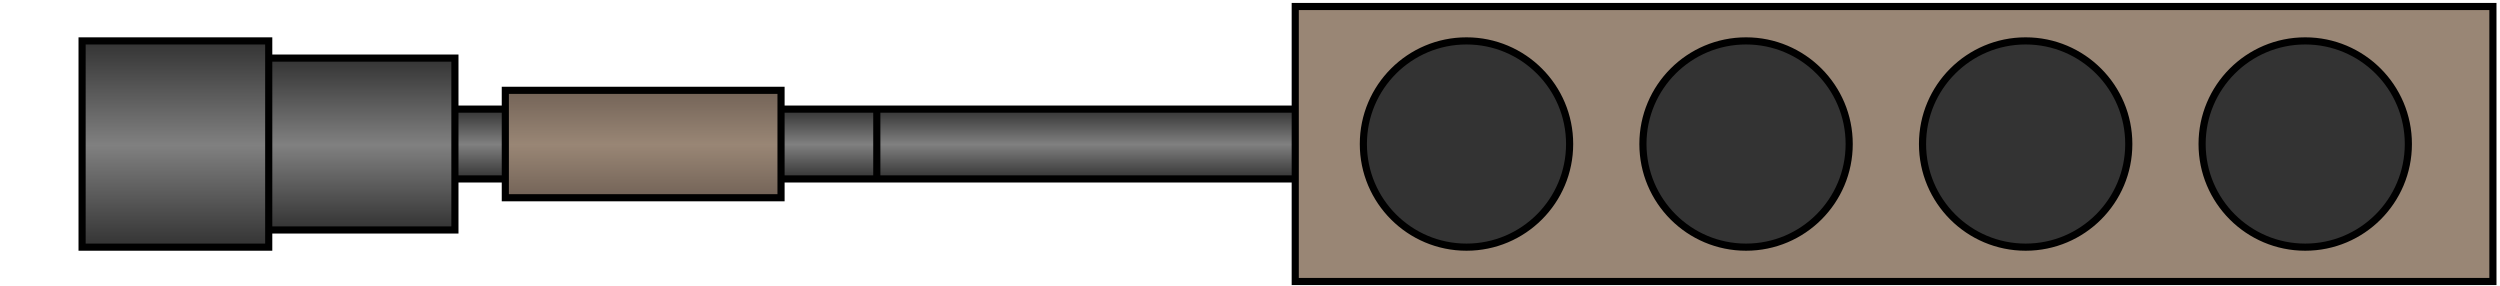<?xml version="1.0" encoding="utf-8"?>
<!-- Generator: Adobe Illustrator 13.0.1, SVG Export Plug-In . SVG Version: 6.00 Build 14948)  -->
<!DOCTYPE svg PUBLIC "-//W3C//DTD SVG 1.1//EN" "http://www.w3.org/Graphics/SVG/1.1/DTD/svg11.dtd">
<svg version="1.1" id="레이어_1" xmlns="http://www.w3.org/2000/svg" xmlns:xlink="http://www.w3.org/1999/xlink" x="0px"
	 y="0px" width="350px" height="40px" viewBox="0 0 350 40" enable-background="new 0 0 350 40" xml:space="preserve">
<linearGradient id="SVGID_1_" gradientUnits="userSpaceOnUse" x1="378.543" y1="-346.511" x2="378.543" y2="-336.736" gradientTransform="matrix(1 0 0 -1 -256.16 -321.46)">
	<stop  offset="0" style="stop-color:#333333"/>
	<stop  offset="0.494" style="stop-color:#808080"/>
	<stop  offset="1" style="stop-color:#333333"/>
</linearGradient>
<rect x="63.224" y="15.276" fill="url(#SVGID_1_)" stroke="#000000" width="118.316" height="9.775"/>
<rect x="181.334" y="0.914" fill="#998675" stroke="#000000" width="167.674" height="38.5"/>
<circle fill="#333333" stroke="#000000" cx="205.309" cy="20.164" r="14.438"/>
<circle fill="#333333" stroke="#000000" cx="244.448" cy="20.164" r="14.438"/>
<circle fill="#333333" stroke="#000000" cx="283.592" cy="20.164" r="14.438"/>
<circle fill="#333333" stroke="#000000" cx="322.732" cy="20.164" r="14.438"/>
<linearGradient id="SVGID_2_" gradientUnits="userSpaceOnUse" x1="306.783" y1="-353.655" x2="306.783" y2="-329.593" gradientTransform="matrix(1 0 0 -1 -256.16 -321.46)">
	<stop  offset="0" style="stop-color:#333333"/>
	<stop  offset="0.494" style="stop-color:#808080"/>
	<stop  offset="1" style="stop-color:#333333"/>
</linearGradient>
<rect x="37.557" y="8.133" fill="url(#SVGID_2_)" stroke="#000000" width="26.131" height="24.063"/>
<linearGradient id="SVGID_3_" gradientUnits="userSpaceOnUse" x1="280.717" y1="-356.062" x2="280.717" y2="-327.187" gradientTransform="matrix(1 0 0 -1 -256.16 -321.46)">
	<stop  offset="0" style="stop-color:#333333"/>
	<stop  offset="0.494" style="stop-color:#808080"/>
	<stop  offset="1" style="stop-color:#333333"/>
</linearGradient>
<rect x="11.492" y="5.727" fill="url(#SVGID_3_)" stroke="#000000" width="26.13" height="28.875"/>
<linearGradient id="SVGID_4_" gradientUnits="userSpaceOnUse" x1="346.205" y1="-349.144" x2="346.205" y2="-334.105" gradientTransform="matrix(1 0 0 -1 -256.16 -321.46)">
	<stop  offset="0" style="stop-color:#736357"/>
	<stop  offset="0.494" style="stop-color:#998675"/>
	<stop  offset="1" style="stop-color:#736357"/>
</linearGradient>
<rect x="70.745" y="12.645" fill="url(#SVGID_4_)" stroke="#000000" width="38.6" height="15.039"/>
<line fill="none" stroke="#000000" x1="122.753" y1="15.276" x2="122.753" y2="25.052"/>
</svg>
